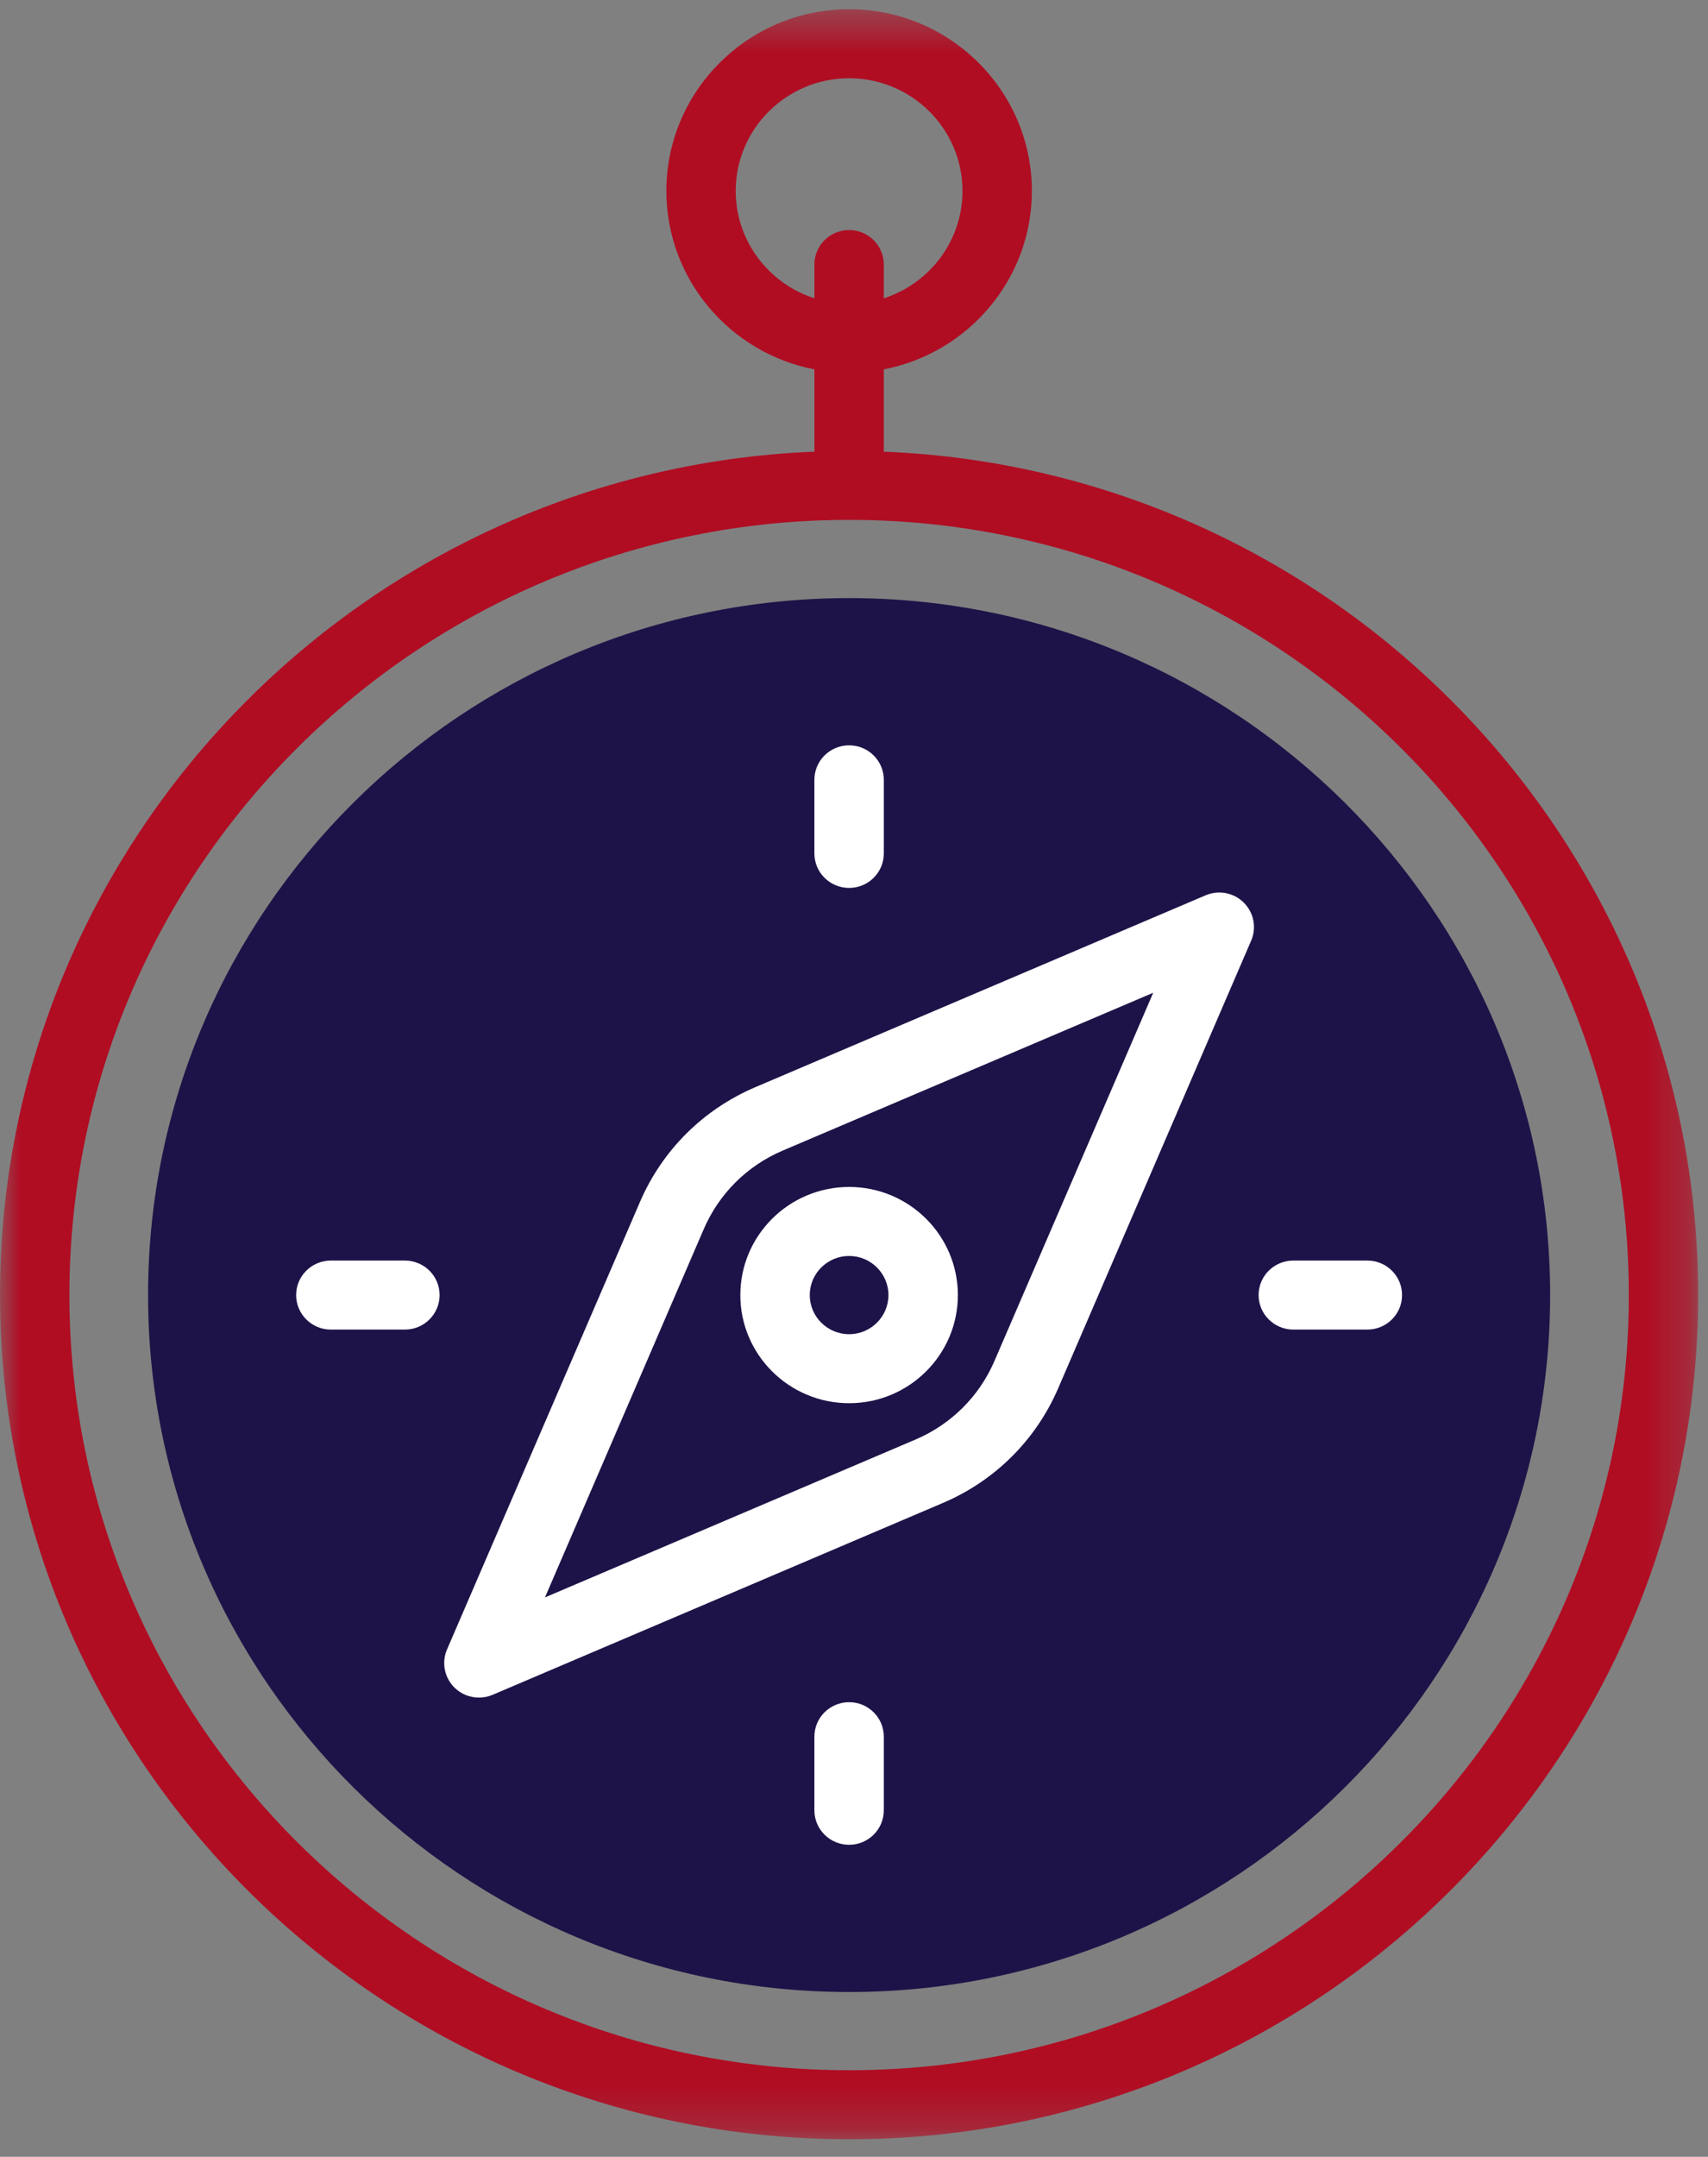 <?xml version="1.0" encoding="UTF-8" standalone="no"?>
<svg width="42px" height="53px" viewBox="0 0 42 53" version="1.1" xmlns="http://www.w3.org/2000/svg" xmlns:xlink="http://www.w3.org/1999/xlink">
    <rect x="0" y="0" width="42" height="53" fill="#808080" stroke="none"/>
    <!-- Generator: Sketch 39.1 (31720) - http://www.bohemiancoding.com/sketch -->
    <title>Page 1</title>
    <desc>Created with Sketch.</desc>
    <defs>
        <polygon id="path-1" points="0.001 52.773 41.758 52.773 41.758 0.432 0.001 0.432 0.001 52.773"></polygon>
    </defs>
    <g id="solution-3" stroke="none" stroke-width="1" fill="none" fill-rule="evenodd">
        <g id="details" transform="translate(-320, -2611)">
            <g id="Page-1" transform="translate(320, 2610)">
                <g id="Group-3" transform="translate(0, 0.795)">
                    <mask id="mask-2" fill="white">
                        <use xlink:href="#path-1"></use>
                    </mask>
                    <g id="Clip-2"></g>
                    <path d="M20.88,51.077 C10.308,51.077 1.707,42.532 1.707,32.029 C1.707,21.526 10.308,12.98 20.88,12.98 C31.451,12.98 40.053,21.526 40.053,32.029 C40.053,42.532 31.451,51.077 20.88,51.077 M18.091,4.897 C18.091,3.37 19.343,2.128 20.88,2.128 C22.416,2.128 23.668,3.37 23.668,4.897 C23.668,6.129 22.854,7.175 21.733,7.535 L21.733,6.706 C21.733,6.239 21.351,5.858 20.88,5.858 C20.408,5.858 20.026,6.239 20.026,6.706 L20.026,7.535 C18.906,7.175 18.091,6.129 18.091,4.897 M21.733,11.304 L21.733,9.281 C23.805,8.883 25.374,7.069 25.374,4.897 C25.374,2.435 23.358,0.432 20.88,0.432 C18.402,0.432 16.386,2.435 16.386,4.897 C16.386,7.069 17.954,8.883 20.026,9.281 L20.026,11.304 C8.907,11.75 0.001,20.875 0.001,32.029 C0.001,43.467 9.367,52.773 20.88,52.773 C32.392,52.773 41.758,43.467 41.758,32.029 C41.758,20.875 32.852,11.75 21.733,11.304" id="Fill-1" fill="#B00D23" mask="url(#mask-2)"></path>
                </g>
                <path d="M20.88,15.697 C11.374,15.697 3.641,23.38 3.641,32.824 C3.641,42.268 11.374,49.95 20.88,49.95 C30.385,49.95 38.118,42.268 38.118,32.824 C38.118,23.38 30.385,15.697 20.88,15.697" id="Fill-4" fill="#1E1348"></path>
                <path d="M20.88,48.254 C12.315,48.254 5.348,41.333 5.348,32.824 C5.348,24.315 12.315,17.393 20.88,17.393 C29.444,17.393 36.411,24.315 36.411,32.824 C36.411,41.333 29.444,48.254 20.88,48.254" id="Fill-6" fill="#1E1348"></path>
                <path d="M20.88,31.863 C21.413,31.863 21.847,32.294 21.847,32.824 C21.847,33.354 21.413,33.785 20.88,33.785 C20.346,33.785 19.912,33.354 19.912,32.824 C19.912,32.294 20.346,31.863 20.88,31.863 M18.205,32.824 C18.205,34.289 19.405,35.481 20.88,35.481 C22.355,35.481 23.554,34.289 23.554,32.824 C23.554,31.358 22.355,30.167 20.88,30.167 C19.405,30.167 18.205,31.358 18.205,32.824" id="Fill-8" fill="#FFFFFF"></path>
                <path d="M24.453,34.445 C24.078,35.316 23.387,36.001 22.512,36.374 L13.401,40.253 L17.306,31.202 C17.682,30.332 18.371,29.646 19.248,29.273 L28.358,25.395 L24.453,34.445 Z M29.647,23 L18.576,27.714 C17.294,28.26 16.286,29.262 15.737,30.535 L10.992,41.533 C10.855,41.852 10.927,42.222 11.173,42.467 C11.337,42.629 11.554,42.715 11.777,42.715 C11.89,42.715 12.004,42.693 12.113,42.647 L23.184,37.933 C24.465,37.388 25.473,36.386 26.022,35.112 L30.767,24.113 C30.904,23.796 30.832,23.426 30.585,23.181 C30.34,22.935 29.967,22.864 29.647,23 L29.647,23 Z" id="Fill-10" fill="#FFFFFF"></path>
                <path d="M20.88,22.819 C21.351,22.819 21.733,22.44 21.733,21.971 L21.733,20.162 C21.733,19.694 21.351,19.315 20.88,19.315 C20.408,19.315 20.026,19.694 20.026,20.162 L20.026,21.971 C20.026,22.44 20.408,22.819 20.88,22.819" id="Fill-12" fill="#FFFFFF"></path>
                <path d="M20.88,42.828 C20.408,42.828 20.026,43.207 20.026,43.676 L20.026,45.485 C20.026,45.953 20.408,46.332 20.88,46.332 C21.351,46.332 21.733,45.953 21.733,45.485 L21.733,43.676 C21.733,43.207 21.351,42.828 20.88,42.828" id="Fill-14" fill="#FFFFFF"></path>
                <path d="M9.956,31.976 L8.135,31.976 C7.665,31.976 7.282,32.355 7.282,32.824 C7.282,33.291 7.665,33.672 8.135,33.672 L9.956,33.672 C10.428,33.672 10.81,33.291 10.81,32.824 C10.81,32.355 10.428,31.976 9.956,31.976" id="Fill-16" fill="#FFFFFF"></path>
                <path d="M33.623,31.976 L31.803,31.976 C31.332,31.976 30.949,32.355 30.949,32.824 C30.949,33.291 31.332,33.672 31.803,33.672 L33.623,33.672 C34.095,33.672 34.477,33.291 34.477,32.824 C34.477,32.355 34.095,31.976 33.623,31.976" id="Fill-18" fill="#FFFFFF"></path>
            </g>
        </g>
    </g>
</svg>